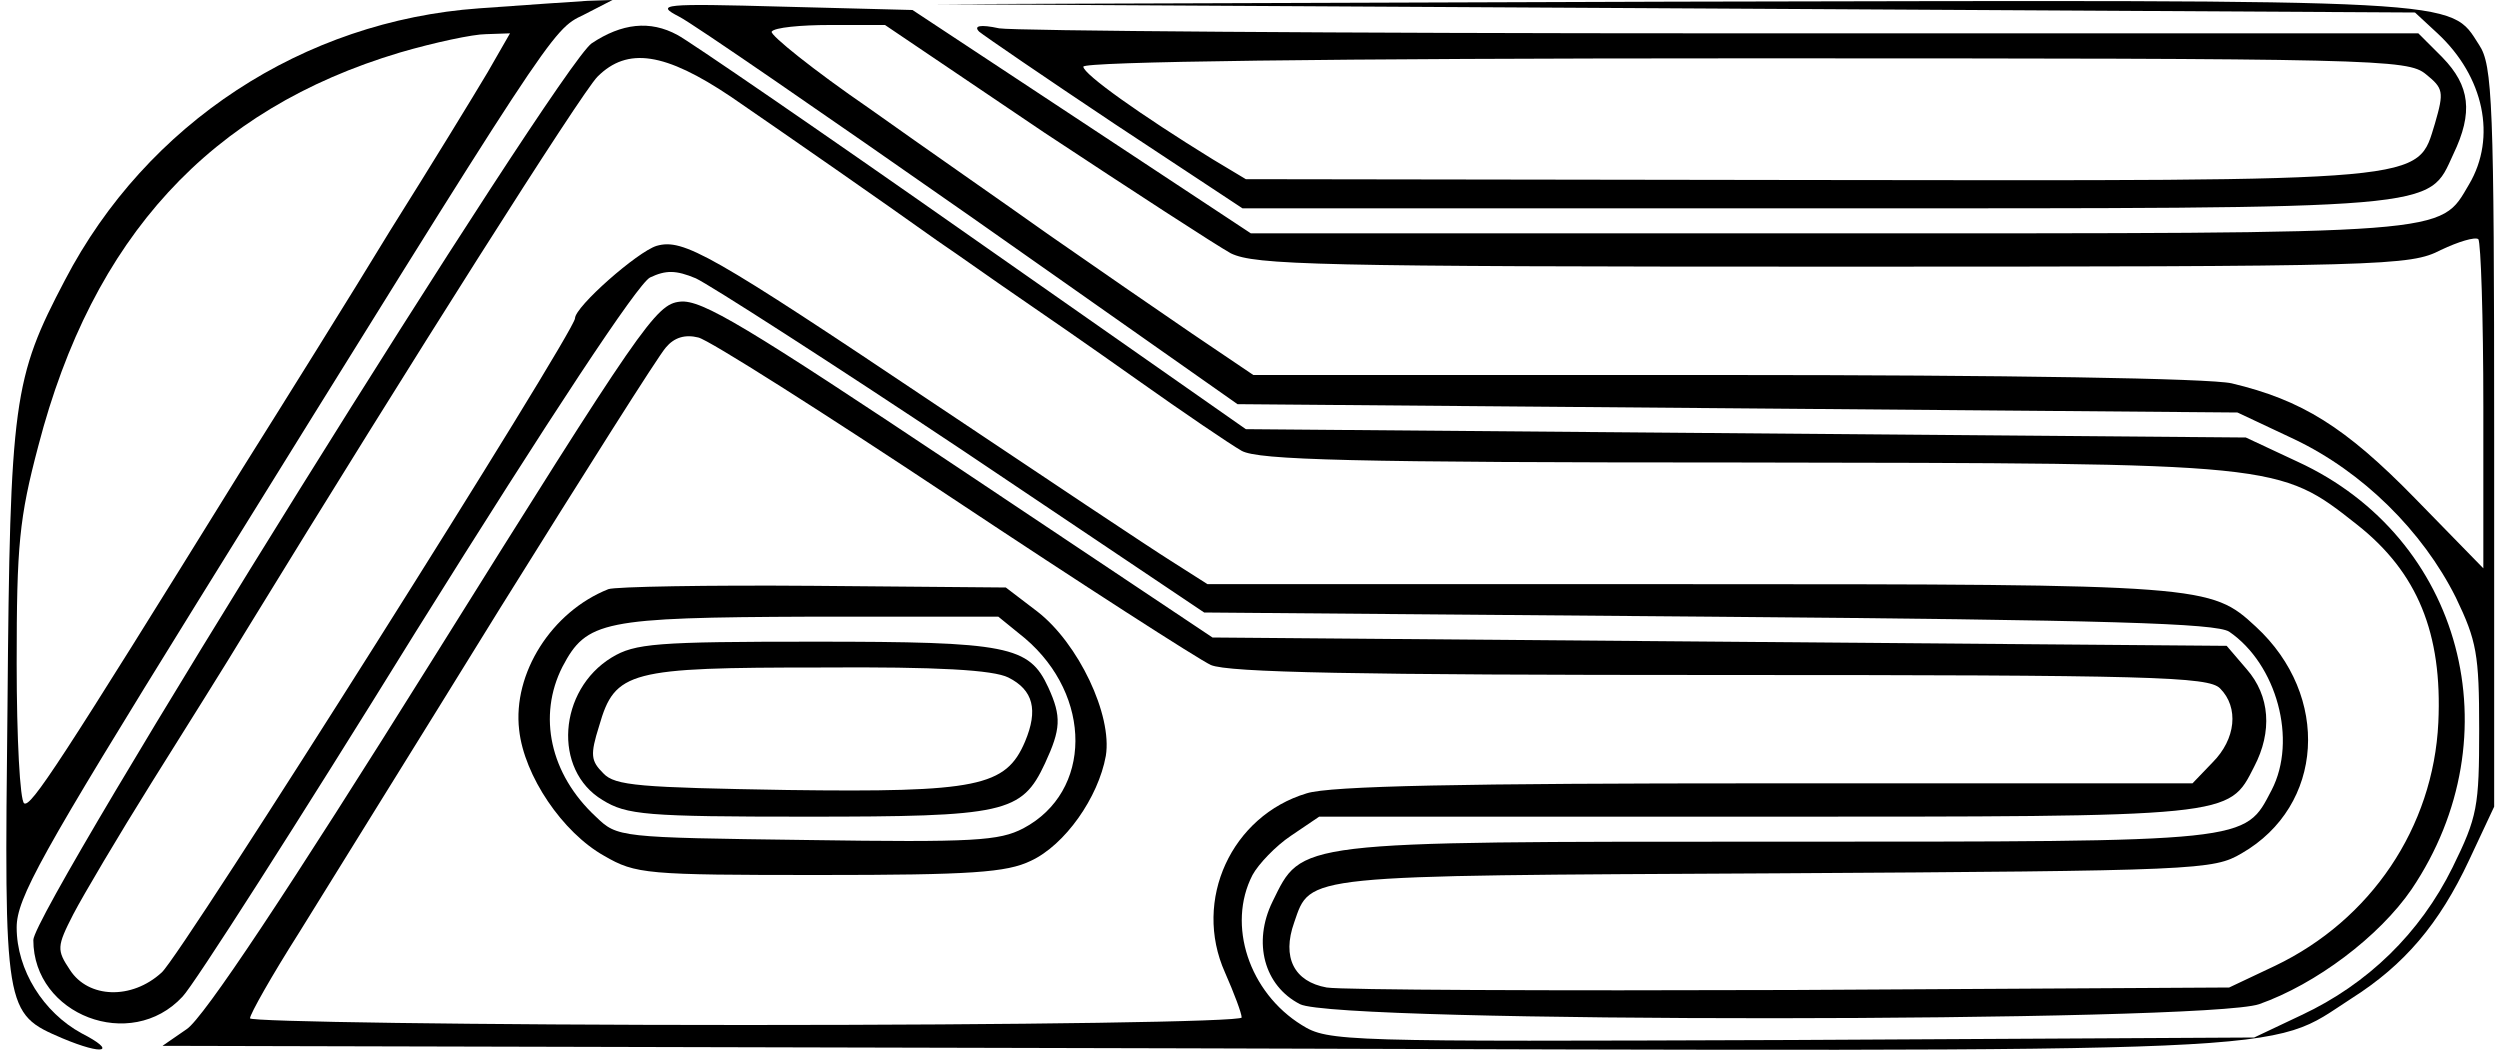 <?xml version="1.0" standalone="no"?>
<!DOCTYPE svg PUBLIC "-//W3C//DTD SVG 20010904//EN"
 "http://www.w3.org/TR/2001/REC-SVG-20010904/DTD/svg10.dtd">
<svg version="1.0" xmlns="http://www.w3.org/2000/svg"
 width="300pt" height="126pt" viewBox="0 0 300 126"
 preserveAspectRatio="xMidYMid meet">
<g transform="translate(0,126) scale(0.1,-0.1)"
fill="#000000" stroke="none">
<path d="M575 1250 c-211 -15 -399 -138 -497 -326 -62 -118 -66 -144 -69 -511
-4 -368 -4 -369 66 -399 50 -21 66 -16 23 6 -46 25 -78 76 -78 127 0 35 29 87
216 389 428 690 426 688 464 706 l35 18 -30 -1 c-16 -1 -75 -5 -130 -9z m10
-77 c-16 -27 -68 -112 -117 -190 -48 -79 -128 -207 -177 -285 -221 -357 -254
-407 -262 -402 -5 3 -9 78 -9 168 0 142 3 174 26 261 65 250 206 404 434 472
41 12 88 22 103 22 l29 1 -27 -47z"/>
<path d="M815 1240 c16 -8 174 -117 350 -240 l320 -225 600 -5 600 -5 68 -32
c82 -39 154 -110 194 -190 25 -52 28 -68 28 -158 0 -93 -2 -105 -32 -166 -39
-79 -102 -140 -181 -177 l-57 -27 -555 -3 c-540 -2 -556 -2 -588 18 -63 39
-90 120 -59 180 7 13 28 35 46 47 l34 23 524 0 c575 0 567 -1 598 60 22 42 19
85 -9 117 l-24 28 -609 5 -608 5 -304 203 c-255 170 -309 203 -335 200 -29 -3
-46 -28 -296 -428 -175 -280 -276 -432 -296 -445 l-29 -20 1232 -3 c1364 -4
1291 -7 1395 60 63 40 105 89 141 166 l30 64 0 444 c0 401 -2 446 -18 470 -36
56 -9 54 -967 52 l-883 -3 887 -5 886 -5 27 -25 c56 -52 71 -125 38 -181 -36
-61 -15 -59 -771 -59 l-691 0 -203 134 -203 134 -155 4 c-146 4 -154 3 -125
-12z m438 -139 c106 -70 206 -135 224 -145 29 -14 101 -16 723 -16 666 0 692
1 729 20 21 10 41 16 45 13 3 -4 6 -94 6 -201 l0 -194 -82 84 c-84 86 -136
118 -220 138 -26 6 -272 10 -608 10 l-566 0 -74 50 c-41 28 -118 81 -171 118
-52 37 -150 105 -216 152 -67 46 -119 88 -117 92 3 5 35 8 70 8 l66 0 191
-129z m-110 -439 c155 -103 295 -193 310 -200 21 -9 174 -12 612 -12 517 0
585 -2 599 -16 23 -23 19 -61 -9 -89 l-24 -25 -512 0 c-362 0 -523 -3 -551
-12 -90 -27 -137 -128 -98 -215 11 -25 20 -49 20 -54 0 -5 -263 -9 -595 -9
-327 0 -595 4 -595 8 0 5 26 51 59 103 32 52 141 227 241 389 101 162 190 303
199 313 10 12 23 16 39 12 13 -3 150 -90 305 -193z"/>
<path d="M730 553 c-68 -27 -115 -101 -107 -169 6 -55 52 -123 102 -151 38
-22 50 -23 258 -23 183 0 225 3 254 17 41 19 81 76 90 126 8 49 -33 135 -82
173 l-38 29 -231 2 c-127 1 -238 -1 -246 -4z m500 -59 c81 -69 81 -184 -2
-228 -29 -15 -58 -17 -260 -14 -226 3 -227 3 -253 28 -55 51 -70 121 -40 180
29 55 48 59 297 60 l226 0 32 -26z"/>
<path d="M734 471 c-64 -39 -71 -135 -11 -171 29 -18 52 -20 245 -20 238 0
258 4 286 64 19 41 20 56 4 91 -23 50 -48 55 -280 55 -191 0 -216 -2 -244 -19z
m476 -24 c30 -15 36 -39 20 -77 -23 -54 -57 -61 -285 -58 -177 3 -207 5 -221
20 -15 15 -16 22 -5 57 19 66 36 70 266 70 141 1 207 -3 225 -12z"/>
<path d="M710 1208 c-40 -28 -670 -1039 -670 -1076 0 -90 117 -135 179 -68 13
13 139 210 280 438 163 261 266 417 281 425 19 9 31 9 55 -1 17 -8 162 -101
321 -207 l289 -194 605 -5 c484 -4 609 -8 625 -18 57 -39 82 -130 51 -190 -33
-63 -22 -62 -593 -62 -583 0 -570 1 -606 -72 -24 -49 -10 -101 33 -123 44 -23
1087 -22 1151 0 68 24 144 81 183 138 124 184 61 422 -137 513 l-62 29 -600 5
-600 5 -330 231 c-181 127 -340 236 -352 242 -33 18 -67 14 -103 -10z m167
-64 c77 -53 175 -121 248 -173 28 -19 70 -49 95 -66 25 -17 90 -62 145 -101
55 -39 111 -77 125 -85 20 -11 131 -14 600 -14 648 -1 644 0 739 -75 72 -57
102 -130 97 -237 -6 -126 -81 -237 -196 -292 l-55 -26 -525 -3 c-289 -1 -540
0 -558 3 -39 7 -54 36 -39 78 20 58 7 56 577 59 509 3 526 4 560 24 99 57 107
189 17 272 -54 50 -61 51 -680 51 l-578 0 -44 28 c-24 15 -150 99 -280 186
-273 183 -305 201 -337 192 -23 -7 -98 -73 -98 -87 0 -16 -472 -764 -496 -785
-36 -33 -88 -31 -110 3 -16 24 -16 28 4 67 12 23 54 94 94 158 40 64 91 145
112 180 201 328 404 648 423 667 36 36 81 29 160 -24z"/>
<path d="M1175 1222 c6 -5 79 -55 163 -111 l153 -101 686 0 c760 0 736 -2 767
65 24 50 20 82 -13 116 l-29 29 -835 0 c-459 0 -850 3 -868 6 -23 5 -31 3 -24
-4z m1736 -51 c21 -17 22 -21 11 -59 -22 -71 1 -69 -757 -68 l-670 1 -40 24
c-86 53 -155 102 -155 111 0 6 292 10 794 10 760 0 795 -1 817 -19z"/>
</g>
</svg>
